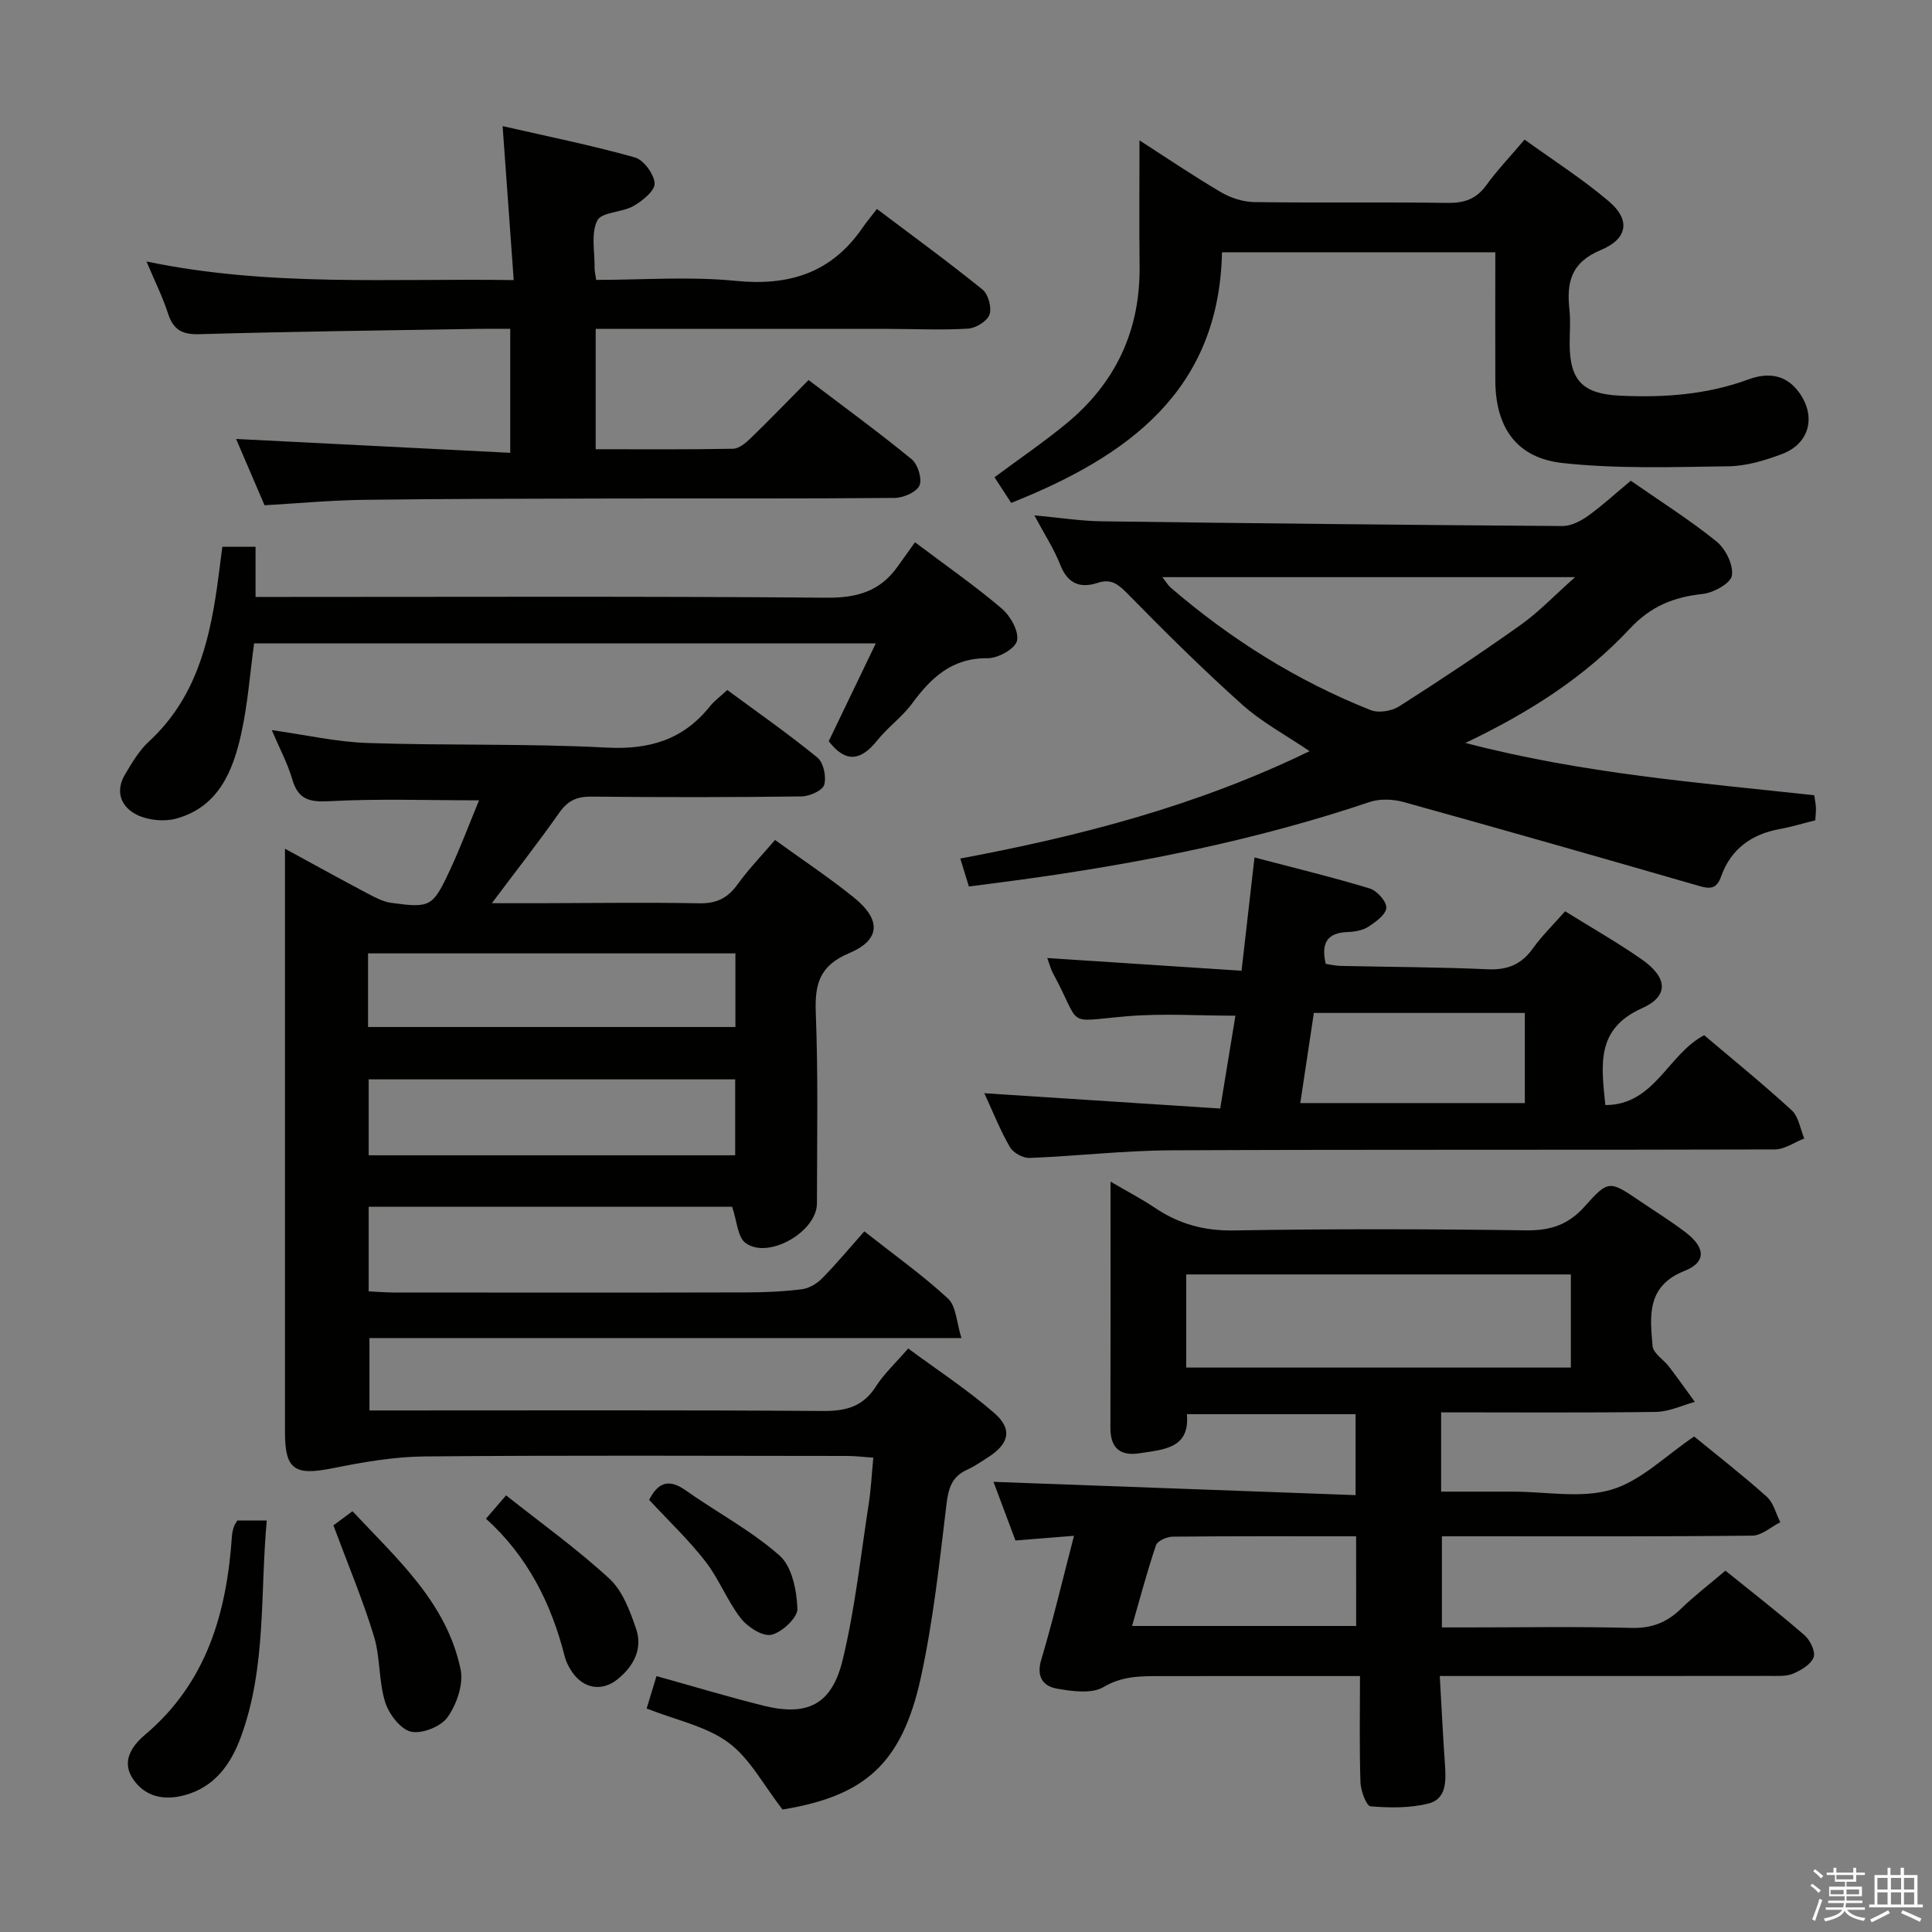 <svg enable-background="new 0 0 400 400" viewBox="0 0 400 400" xmlns="http://www.w3.org/2000/svg"><rect x="0" y="0" width="400" height="400" fill="#808080" stroke="none"/><path d="m374.8 390.4.4-.4c.7.5 1.3 1 1.8 1.4l-.5.5c-.5-.6-1.1-1.1-1.7-1.5zm1 7.3-.6-.3c.5-1.4 1.1-2.8 1.5-4.3.2.1.4.2.6.3-.5 1.3-1 2.8-1.5 4.3zm-.4-10.3.4-.4c.4.3 1 .8 1.7 1.4l-.5.5c-.4-.5-1-1-1.6-1.5zm2.5.3h1.7v-1h.6v1h3.5v-1h.6v1h1.8v.5h-1.8v1.4h-2v1h3.2v2h-3.2v.9h3.3v.5h-3.4c0 .3-.1.6-.1.9h4v.5h-3.7c.7.9 1.9 1.5 3.8 1.7-.1.2-.2.4-.3.6-2.1-.4-3.5-1.1-4-2.1-.4 1-1.8 1.7-4 2.2-.1-.2-.2-.4-.3-.6 2.1-.4 3.4-1 3.8-1.8h-3.4v-.5h3.6c.1-.3.1-.6.2-.9h-3.3v-.5h3.4c0-.3 0-.6 0-.9h-3.2v-2h3.3v-1h-2.1v-1.4h-1.7v-.5zm1.1 3.5v1h2.7c0-.3 0-.4 0-.4 0-.2 0-.2 0-.2 0-.1 0-.2 0-.3h-2.7zm1.2-3v.9h3.5v-.9zm4.7 3h-2.6v.6.4h2.6z" fill="#fbfafc"/><path d="m393.6 386.7h.6v1.5h2.8v6.1h1.1v.6h-11.1v-.6h1.1v-6.1h2.7v-1.5h.6v1.5h2.1v-1.5zm-2.7 8.8.4.6c-1.2.6-2.5 1.3-3.8 1.9-.1-.2-.2-.4-.3-.6 1.2-.6 2.5-1.2 3.7-1.9zm-2.2-6.7v2.4h2.1v-2.4zm0 3v2.5h2.1v-2.5zm2.8-3v2.4h2.1v-2.4zm0 3v2.5h2.1v-2.5zm6 6.1c-1.4-.7-2.7-1.3-3.9-1.8l.3-.6c1.5.6 2.7 1.2 3.9 1.7zm-1.2-9.1h-2.1v2.4h2.1zm-2.1 3v2.5h2.1v-2.5z" fill="#fbfafc"/><g fill="#010100"><path d="m59 175.72c6.23 3.39 11.58 6.35 16.99 9.21 1.59.84 3.29 1.76 5.02 2 8.09 1.09 8.58.85 12.11-6.71 2.22-4.76 4.07-9.7 6.06-14.52-10.74 0-20.87-.37-30.96.18-4.19.23-6.49-.35-7.72-4.56-.97-3.32-2.65-6.43-4.23-10.16 6.97.98 13.41 2.46 19.89 2.67 16.47.56 32.98.08 49.42.95 8.88.47 15.88-1.63 21.42-8.56.92-1.15 2.17-2.05 3.58-3.36 6.27 4.63 12.66 9.08 18.66 13.99 1.26 1.03 1.89 3.99 1.4 5.64-.36 1.2-3.04 2.38-4.71 2.4-14.49.19-28.99.19-43.49.04-2.97-.03-4.87.81-6.61 3.28-4.29 6.1-8.89 11.98-14 18.79h9.88c11-.02 22-.19 32.99.02 3.55.07 5.89-1 7.95-3.85 2.32-3.22 5.11-6.1 7.81-9.26 5.54 4.01 11.1 7.7 16.27 11.86 5.75 4.63 5.63 8.81-.94 11.58-6.1 2.58-7.12 6.34-6.89 12.31.51 13.14.25 26.32.24 39.48 0 5.86-10.04 11.67-14.77 8.22-1.67-1.22-1.78-4.57-2.79-7.51-24.58 0-49.78 0-75.25 0v17.51c1.77.08 3.54.24 5.31.24 24.33.02 48.66.04 72.98-.02 3.82-.01 7.65-.18 11.43-.66 1.47-.19 3.08-1.15 4.15-2.24 2.92-2.96 5.58-6.17 8.75-9.74 6.37 5.02 12.17 9.14 17.34 13.93 1.68 1.56 1.73 4.87 2.77 8.16-41.6 0-81.87 0-122.57 0v14.99h4.95c29.66 0 59.32-.1 88.98.11 4.75.03 8.26-.9 10.91-5.06 1.68-2.63 4.05-4.82 6.7-7.88 6.01 4.44 12.25 8.52 17.82 13.36 3.86 3.36 3.07 6.39-1.31 9.19-1.4.89-2.78 1.86-4.29 2.54-3.13 1.4-3.88 3.77-4.28 7.08-1.45 12.02-2.74 24.12-5.31 35.92-3.93 17.99-11.69 24.58-28.64 27.36-3.98-5.1-6.78-10.61-11.23-13.87-4.64-3.41-10.87-4.65-16.91-7.04.61-2.01 1.26-4.15 2.04-6.71 7.52 2.09 14.76 4.28 22.1 6.11 9.12 2.27 14.2-.16 16.45-9.48 2.56-10.6 3.72-21.54 5.4-32.35.46-2.93.59-5.9.94-9.5-1.97-.14-3.7-.36-5.43-.36-29.16-.02-58.32-.16-87.48.1-6.37.06-12.8 1.19-19.07 2.45-7.83 1.56-9.83.31-9.83-7.5 0-38.49 0-76.98 0-115.47 0-1.48 0-2.95 0-5.3zm17.33 63.47h75.88c0-5.49 0-10.56 0-15.72-25.46 0-50.53 0-75.88 0zm-.13-26.56h76.06c0-5.3 0-10.22 0-15.24-25.54 0-50.74 0-76.06 0z"/><path d="m298.37 292.41v16.42h10.91 4c6.83 0 14.1 1.45 20.37-.42 6.12-1.82 11.22-7.05 17.11-11 4.83 3.96 10.08 8.04 15.02 12.46 1.4 1.25 1.9 3.5 2.81 5.29-1.93.97-3.85 2.76-5.79 2.78-19.49.21-38.98.13-58.48.13-1.81 0-3.62 0-5.79 0v18.87h5.23c11.33 0 22.66-.2 33.98.1 4.18.11 7.3-1.08 10.22-3.9 2.85-2.76 6.02-5.19 9.27-7.95 5.63 4.55 11.14 8.81 16.38 13.37 1.17 1.02 2.32 3.41 1.88 4.57-.56 1.48-2.59 2.68-4.25 3.38-1.44.61-3.25.46-4.9.47-20.66.03-41.32.02-61.98.02-1.82 0-3.64 0-6.27 0 .36 6.37.66 12.43 1.08 18.48.23 3.31.29 6.99-3.42 7.92-3.83.96-8.02.91-11.99.58-.86-.07-2.03-3.21-2.09-4.96-.24-7.12-.1-14.25-.1-22.01-3.99 0-7.09 0-10.2 0-10.33 0-20.66-.01-30.99.01-4.08.01-7.94-.08-11.89 2.26-2.47 1.46-6.5.89-9.68.33-2.77-.49-4.31-2.39-3.24-5.95 2.46-8.22 4.42-16.59 6.79-25.69-4.37.35-7.96.64-12.12.97-1.46-3.89-3-8-4.55-12.14 25.1.92 49.86 1.83 74.97 2.75 0-6.22 0-11.31 0-16.76-11.4 0-22.82 0-34.93 0 .68 7.16-4.9 7.33-9.87 8.1-3.91.6-5.97-1.08-5.96-5.24.05-16.66.02-33.31.02-51.01 3.46 2.03 6.45 3.58 9.23 5.45 4.98 3.35 10.2 4.77 16.35 4.66 20.15-.35 40.32-.3 60.47-.02 5.07.07 8.78-1.17 12.19-5.02 4.87-5.49 5.12-5.28 11.46-.98 3.17 2.15 6.44 4.16 9.47 6.5 4.01 3.09 4.19 6.1-.3 7.88-7.93 3.15-7.18 9.38-6.64 15.57.13 1.52 2.3 2.81 3.42 4.29 1.82 2.39 3.56 4.85 5.33 7.28-2.68.72-5.35 2.04-8.04 2.07-14.62.2-29.25.09-44.49.09zm-52.78-9.27h79.64c0-6.7 0-12.95 0-19.28-26.73 0-53.09 0-79.64 0zm35.18 34.93c-13.05 0-25.52-.05-37.98.08-1.2.01-3.15.87-3.45 1.77-1.85 5.44-3.31 11-4.96 16.72h46.4c-.01-6.19-.01-12.1-.01-18.57z"/><path d="m214.16 106.7c5.41.5 9.68 1.18 13.96 1.23 31.79.43 63.57.76 95.36.98 1.77.01 3.77-1.01 5.28-2.09 3.07-2.21 5.87-4.79 8.88-7.29 6.17 4.3 12.23 8.12 17.76 12.59 1.87 1.52 3.52 4.87 3.17 7.05-.25 1.6-3.82 3.57-6.07 3.81-6.01.63-10.77 2.57-15.07 7.19-9.26 9.93-20.59 17.23-34.03 23.65 24.42 6.38 48.31 8.21 72.22 10.83.14 1 .32 1.79.35 2.58.03.81-.08 1.62-.14 2.61-2.54.63-4.91 1.36-7.33 1.8-5.88 1.06-10.14 4.15-12.16 9.81-.92 2.6-2.23 2.65-4.55 1.98-20.39-5.89-40.79-11.72-61.24-17.39-2.18-.6-4.88-.7-6.99.01-23.52 7.93-47.73 12.72-72.25 16.09-3.44.47-6.89.9-10.71 1.4-.59-1.91-1.09-3.56-1.78-5.79 24.94-4.67 49.07-10.93 72.31-22.23-5-3.39-9.91-6.01-13.93-9.62-8.15-7.3-15.95-15.02-23.61-22.84-1.95-1.98-3.42-3.34-6.29-2.4-3.71 1.23-6.28.16-7.8-3.76-1.24-3.18-3.16-6.1-5.34-10.2zm111.95 12.79c-29.29 0-57.07 0-85.46 0 .79 1 1.18 1.69 1.74 2.18 12.44 10.69 26.16 19.32 41.42 25.36 1.63.64 4.32.2 5.86-.78 8.53-5.43 16.97-11.04 25.21-16.9 3.68-2.62 6.84-5.96 11.23-9.86z"/><path d="m54.77 104.61c-2.04-4.77-4.05-9.44-5.89-13.73 18.97.96 37.66 1.9 56.76 2.87 0-9.03 0-17.07 0-25.67-2.37 0-4.65-.03-6.93.01-19.14.32-38.28.55-57.42 1.1-3.64.11-5.43-.95-6.52-4.33-1.1-3.41-2.73-6.65-4.44-10.72 25.42 5.29 50.33 3.46 76.03 3.85-.77-10.6-1.49-20.61-2.3-31.88 9.53 2.18 18.55 4 27.38 6.48 1.83.52 3.99 3.46 4.09 5.39.08 1.51-2.53 3.62-4.39 4.68-2.37 1.35-6.6 1.22-7.48 3-1.34 2.7-.51 6.48-.56 9.8-.01.63.16 1.27.33 2.49 9.69 0 19.37-.75 28.89.2 11.07 1.1 19.81-1.65 26.21-10.93.85-1.24 1.82-2.39 3.03-3.96 7.73 5.84 14.95 11.09 21.87 16.7 1.19.97 1.94 3.76 1.43 5.19-.48 1.36-2.84 2.79-4.45 2.89-5.48.33-10.99.06-16.48.05-18.33-.01-36.66 0-54.99 0-1.78 0-3.57 0-5.61 0v24.92c9.55 0 18.99.08 28.42-.1 1.25-.02 2.65-1.2 3.66-2.17 3.94-3.82 7.75-7.78 11.99-12.06 7.26 5.51 14.48 10.77 21.37 16.42 1.28 1.05 2.2 4.1 1.58 5.45-.64 1.38-3.35 2.53-5.17 2.54-19.33.18-38.66.08-57.98.12-17.16.04-34.32.05-51.48.27-6.79.07-13.57.7-20.95 1.13z"/><path d="m203.79 226.34c16.58 1.08 32.59 2.11 48.84 3.17 1.15-6.98 2.11-12.85 3.15-19.22-7.61 0-15.05-.51-22.39.11-13.21 1.11-9.23 2.44-15.32-8.78-.53-.97-.8-2.09-1.25-3.27 13.45.88 26.59 1.74 40.23 2.63.95-8.35 1.77-15.5 2.68-23.45 8.32 2.19 16.16 4.08 23.86 6.42 1.5.46 3.49 2.68 3.43 4-.07 1.39-2.17 2.92-3.7 3.91-1.19.77-2.84 1.06-4.31 1.11-4.29.14-5.53 2.36-4.53 6.59.92.13 2.01.4 3.1.42 10.15.23 20.3.24 30.43.7 4.08.18 6.96-.98 9.33-4.29 1.92-2.67 4.31-5 6.7-7.72 5.45 3.39 10.78 6.42 15.8 9.91 5.38 3.74 5.81 7.61.15 10.15-9.57 4.28-8.48 11.61-7.62 20.07 10.24-.05 12.88-10.48 20.46-14.47 5.85 4.96 12.16 10.07 18.13 15.55 1.44 1.32 1.76 3.85 2.59 5.83-2.03.79-4.05 2.26-6.08 2.27-41.65.13-83.3-.01-124.95.18-9.79.04-19.56 1.2-29.35 1.58-1.37.05-3.39-1.06-4.07-2.24-1.99-3.42-3.45-7.14-5.31-11.16zm111.91 2.04c0-6.26 0-12.19 0-18.66-14.55 0-28.81 0-43.68 0-.88 5.87-1.81 12.01-2.81 18.66z"/><path d="m309.59 52.23c-19.01 0-37.44 0-56.59 0-.6 28.7-19.49 42.27-43.64 51.89-1.09-1.67-2.24-3.44-3.46-5.31 5.05-3.75 10.09-7.19 14.79-11.04 10.26-8.42 15.41-19.33 15.25-32.7-.1-8.57-.02-17.15-.02-26.01 5.43 3.5 11.04 7.3 16.86 10.73 2.02 1.19 4.57 2.01 6.89 2.05 13.33.19 26.67-.03 40 .17 3.49.05 5.97-.79 8.05-3.66 2.23-3.09 4.89-5.87 7.93-9.45 5.9 4.27 12.03 8.17 17.5 12.83 4.38 3.73 3.94 7.67-1.67 10.01-6.29 2.62-7.16 6.77-6.54 12.44.25 2.31.04 4.66.04 7 .02 7.62 2.72 10.38 10.43 10.74 9.05.43 17.96-.19 26.56-3.36 4.17-1.53 7.91-1.02 10.62 2.84 3.46 4.95 2 10.47-3.64 12.6-3.53 1.33-7.37 2.49-11.09 2.54-11.44.16-22.97.56-34.31-.67-9.6-1.04-13.9-7.39-13.96-17.03-.04-8.8 0-17.59 0-26.61z"/><path d="m171.58 153.46c3.21-6.67 6.35-13.2 9.74-20.25-43.42 0-85.97 0-128.71 0-.87 6.35-1.32 12.63-2.67 18.71-1.73 7.81-4.76 15.19-13.49 17.57-2.47.67-5.75.35-8.06-.77-3.3-1.6-4.64-4.83-2.49-8.41 1.44-2.41 2.93-4.95 4.96-6.82 9.3-8.56 12.33-19.8 14.04-31.66.4-2.78.73-5.58 1.13-8.62h6.88v10.38h6.34c37.3 0 74.6-.16 111.9.16 6.24.05 10.99-1.31 14.6-6.32 1.17-1.63 2.33-3.26 3.69-5.16 6.75 5.08 12.6 9.15 17.99 13.75 1.78 1.52 3.57 4.72 3.13 6.64-.38 1.65-3.94 3.65-6.07 3.62-7.4-.1-11.72 4.04-15.69 9.42-2.06 2.78-5.02 4.89-7.19 7.61-3.3 4.13-6.45 4.8-10.03.15z"/><path d="m49.14 314.8h6.09c-1.4 15.19-.04 30.4-5.37 44.85-2.07 5.61-5.4 10.34-11.65 12.03-4.23 1.14-8.13.36-10.65-3.32-2.51-3.67-.26-6.89 2.45-9.18 12.8-10.8 16.93-25.28 18.01-41.15.04-.65.2-1.31.41-1.94.15-.46.46-.86.71-1.29z"/><path d="m69.03 315.81c.86-.63 2.17-1.61 3.95-2.93 9.21 9.87 19.49 18.88 22.38 32.74.64 3.05-.8 7.22-2.68 9.89-1.38 1.96-5.33 3.54-7.6 3.01-2.2-.52-4.58-3.68-5.35-6.16-1.35-4.36-.98-9.26-2.32-13.63-2.3-7.53-5.38-14.84-8.38-22.92z"/><path d="m100.62 314.43c1.35-1.56 2.41-2.8 4.16-4.83 7.18 5.69 14.66 11.06 21.39 17.25 2.73 2.51 4.25 6.66 5.52 10.35 1.44 4.2-.54 7.85-3.88 10.51-3.28 2.61-7.11 1.86-9.42-1.63-.63-.95-1.2-2.03-1.47-3.13-2.78-10.97-7.68-20.73-16.3-28.52z"/><path d="m134.4 310.53c1.8-3.54 4.01-4.47 7.51-2 6.47 4.57 13.61 8.34 19.5 13.54 2.57 2.27 3.54 7.21 3.69 10.99.07 1.84-3.18 4.89-5.38 5.4-1.81.42-4.95-1.6-6.36-3.43-2.82-3.63-4.5-8.14-7.32-11.77-3.43-4.41-7.54-8.31-11.64-12.73z"/></g></svg>